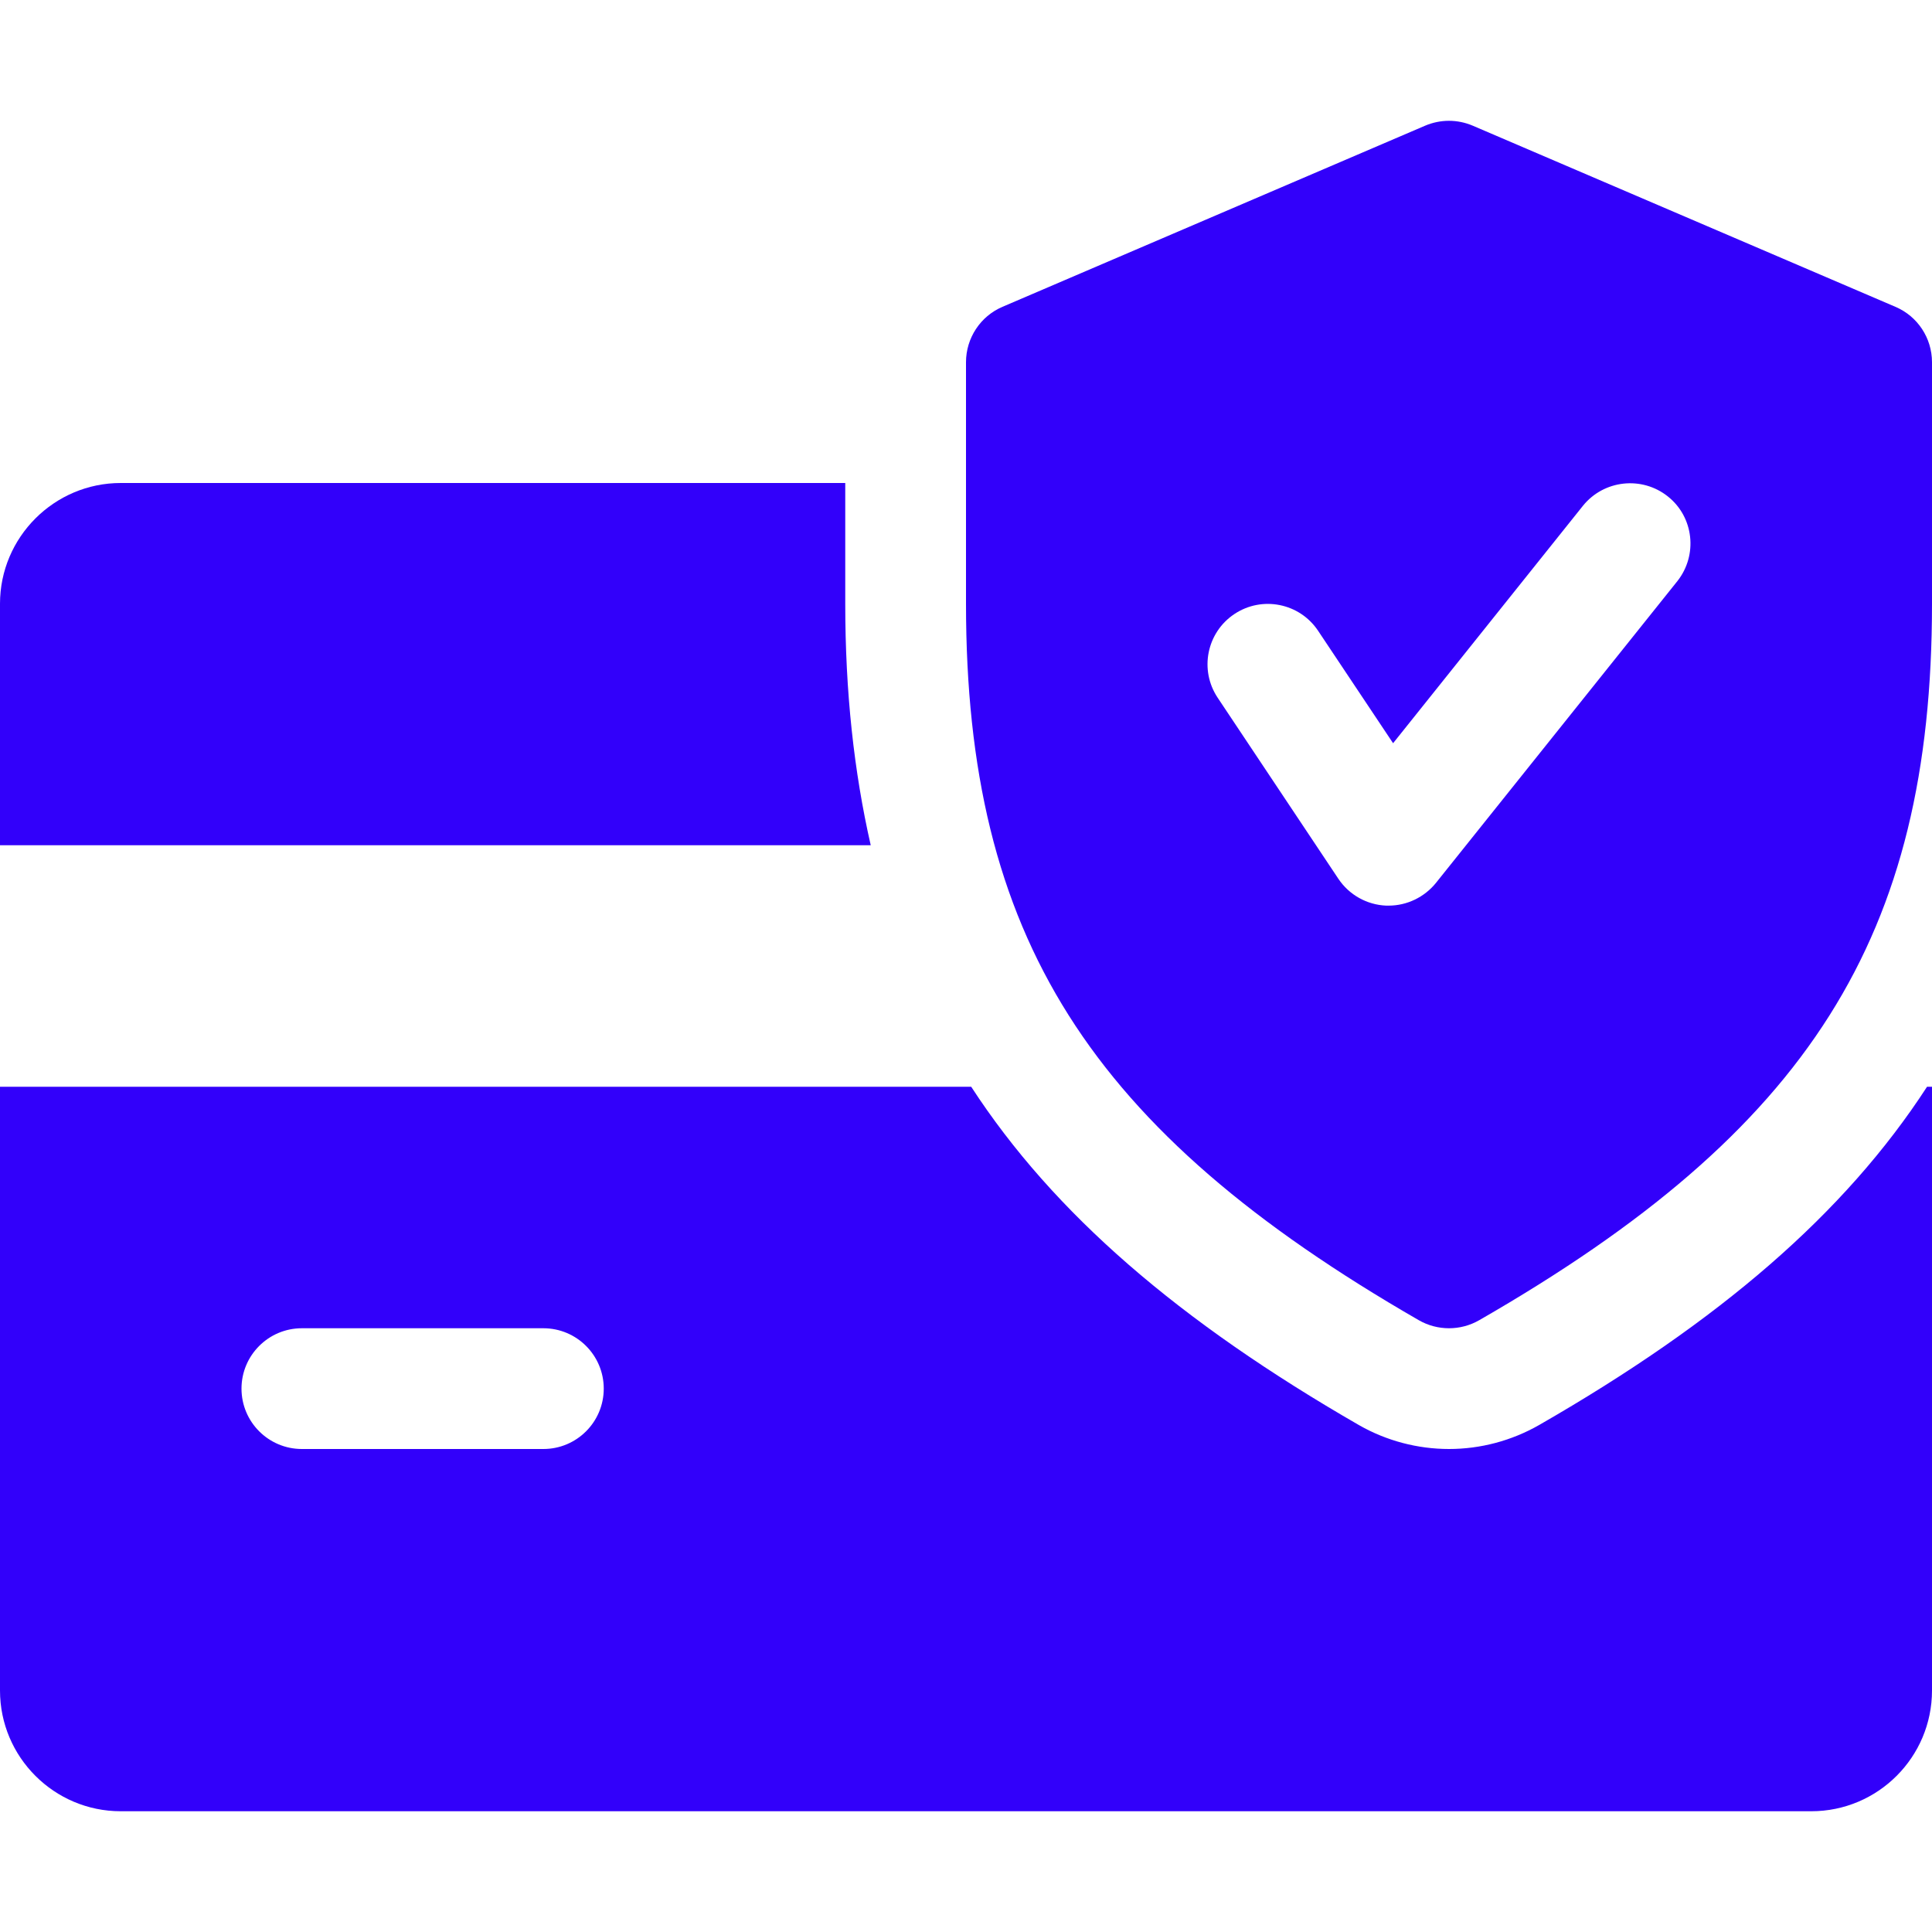 <svg width="16" height="16" viewBox="0 0 16 16" fill="none" xmlns="http://www.w3.org/2000/svg">
<path d="M7 5V4H1C0.449 4 0 4.449 0 5V7H7.211C7.072 6.389 7 5.731 7 5Z" fill="#3200FA"/>
<path d="M15.959 9C15.277 10.051 14.237 10.945 12.747 11.801C12.518 11.932 12.26 12 12 12C11.74 12 11.482 11.932 11.256 11.803C9.766 10.945 8.726 10.05 8.043 9H0V14C0 14.552 0.449 15 1 15H15C15.552 15 16 14.552 16 14V9H15.959ZM4.5 12H2.5C2.224 12 2 11.776 2 11.5C2 11.224 2.224 11 2.5 11H4.5C4.776 11 5 11.224 5 11.5C5 11.776 4.776 12 4.5 12Z" fill="#3200FA"/>
<path d="M15.697 2.541L12.197 1.041C12.07 0.987 11.929 0.987 11.802 1.041L8.302 2.541C8.119 2.619 8 2.8 8 3V5C8 7.751 9.017 9.359 11.751 10.934C11.828 10.978 11.914 11 12 11C12.086 11 12.172 10.978 12.249 10.934C14.983 9.363 16 7.755 16 5V3C16 2.8 15.881 2.619 15.697 2.541ZM13.891 4.813L11.891 7.313C11.795 7.431 11.651 7.5 11.5 7.5C11.493 7.5 11.485 7.5 11.479 7.5C11.32 7.493 11.173 7.411 11.084 7.278L10.084 5.778C9.931 5.548 9.993 5.238 10.223 5.085C10.451 4.933 10.762 4.993 10.916 5.224L11.537 6.155L13.109 4.189C13.282 3.974 13.597 3.94 13.812 4.111C14.028 4.282 14.062 4.597 13.891 4.813Z" fill="#3200FA"/>
</svg>
